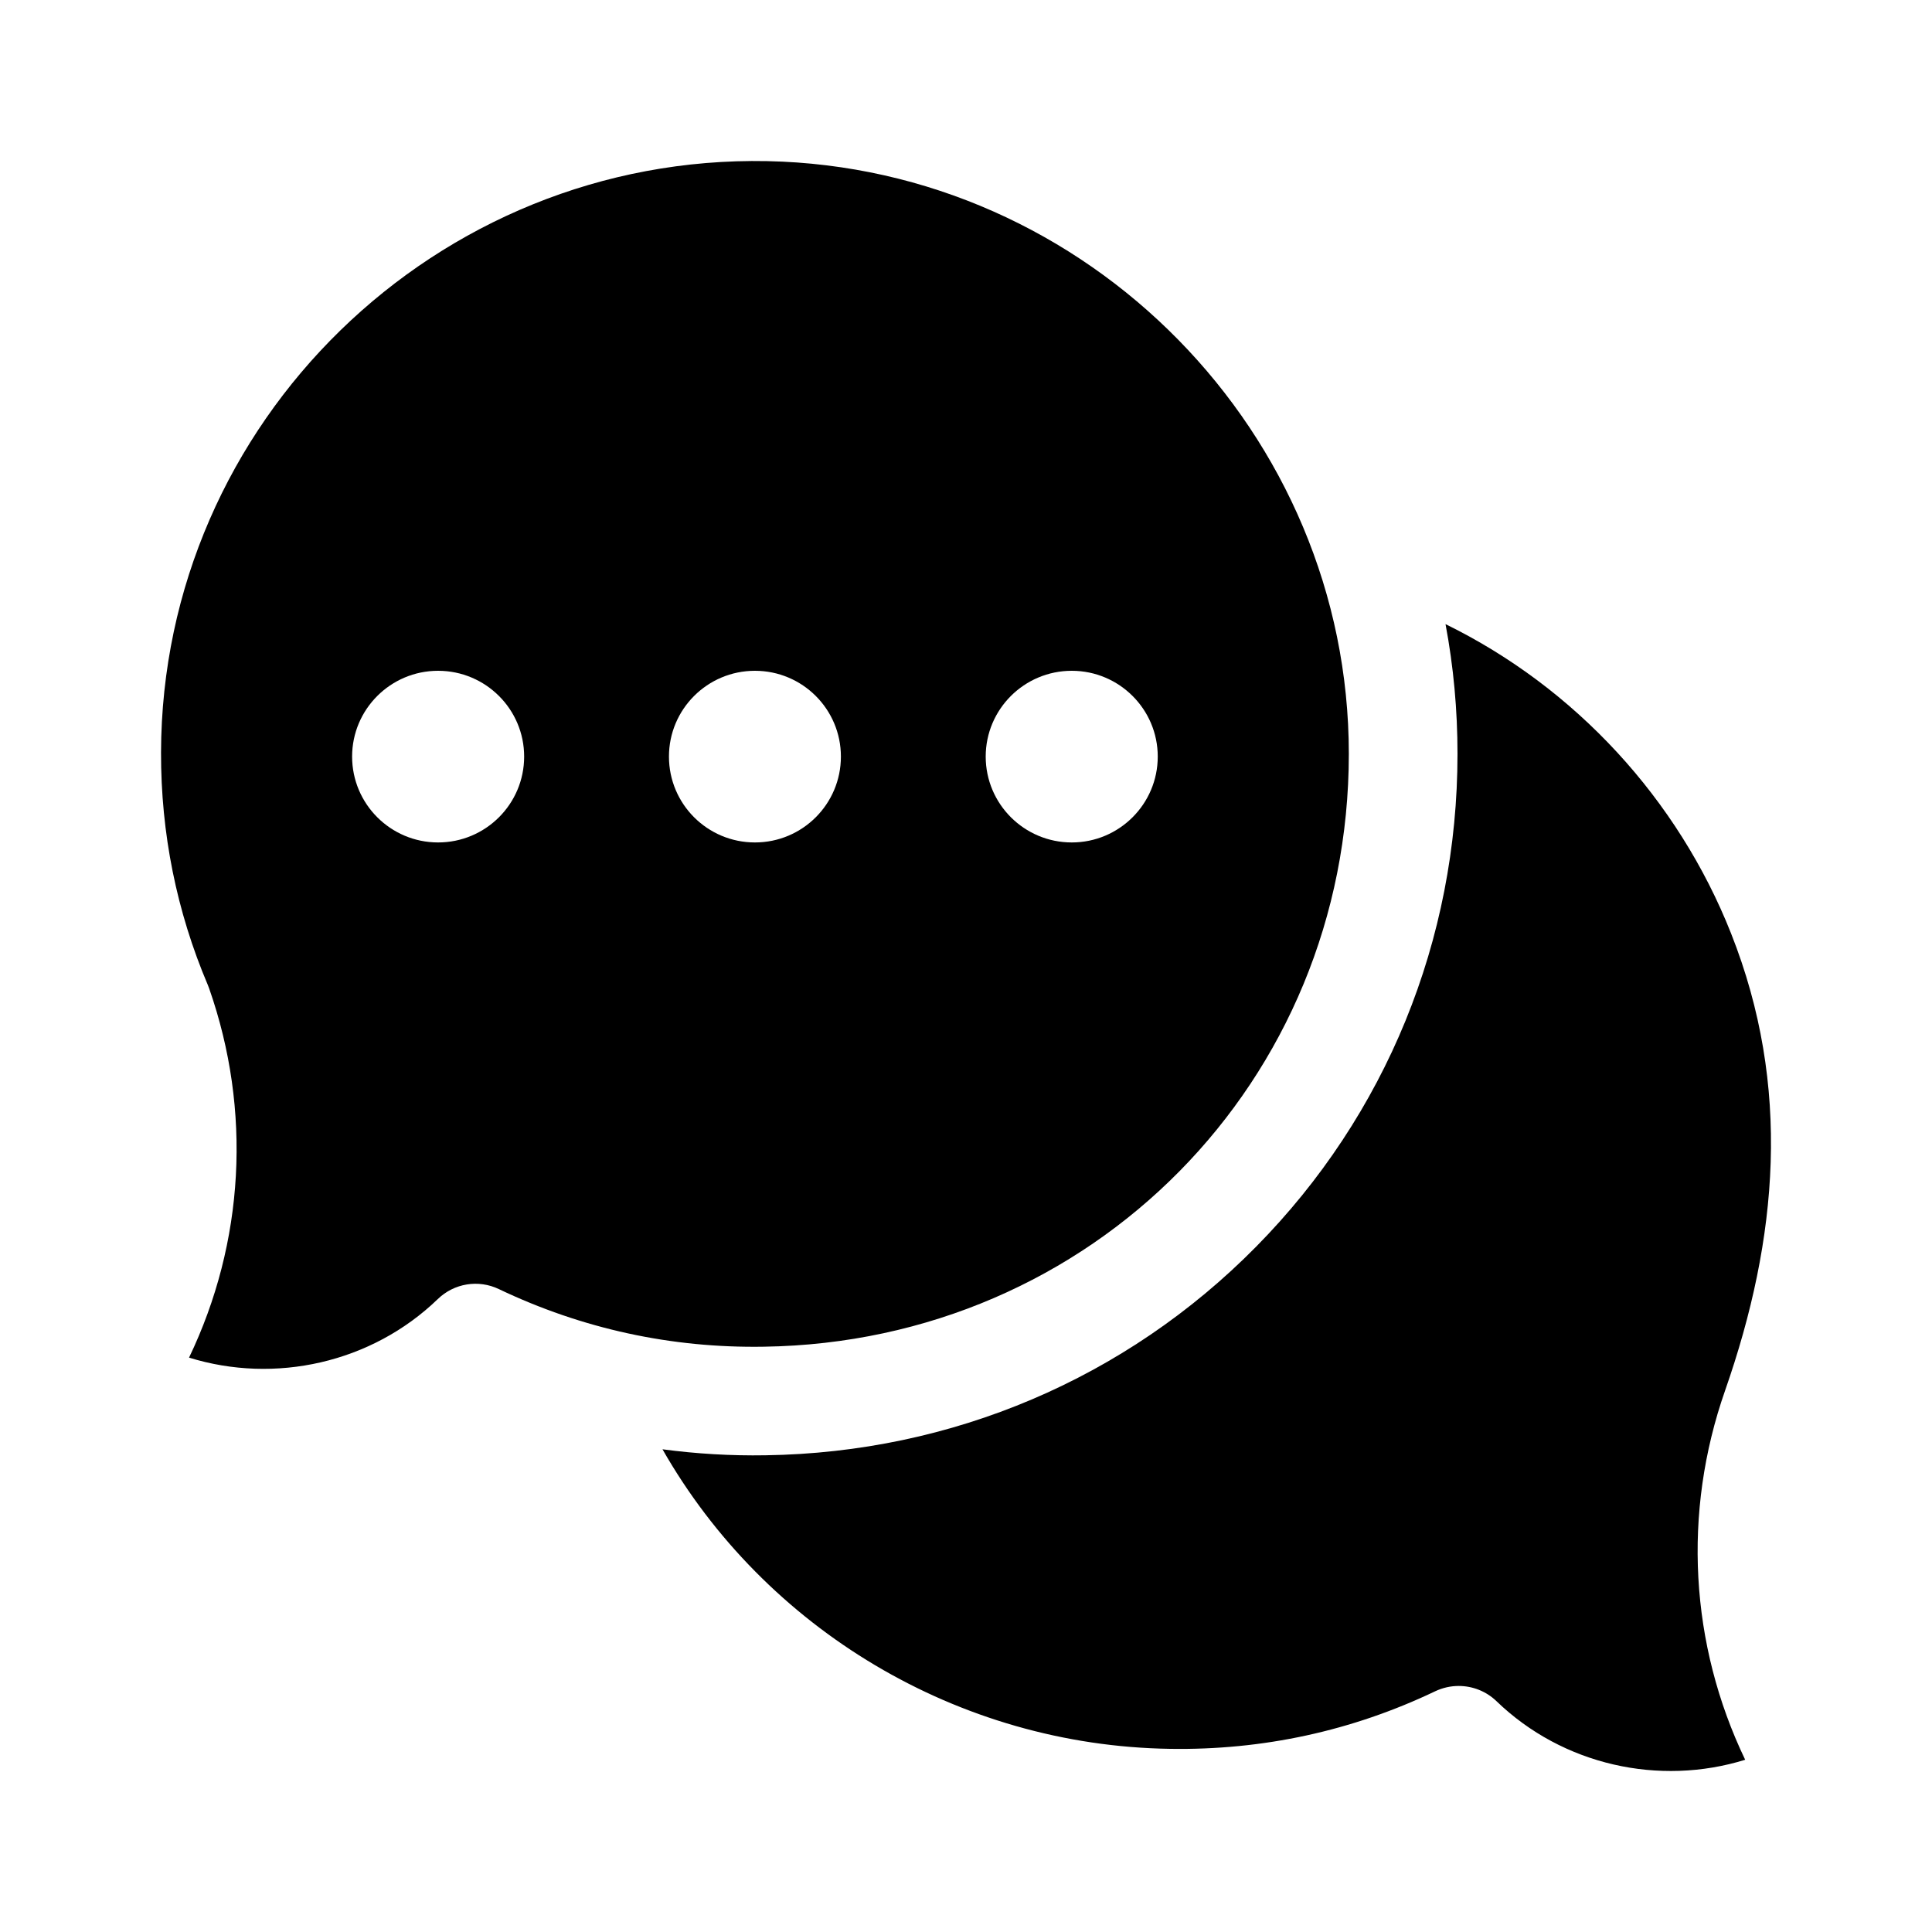<svg width="20" height="20" viewBox="0 0 20 20" fill="none" xmlns="http://www.w3.org/2000/svg">
<path d="M15.1 17.453C15.243 17.453 15.384 17.507 15.491 17.61C16.177 18.273 17.177 18.493 18.066 18.217C17.494 17.025 17.415 15.659 17.858 14.395C18.408 12.821 18.546 11.244 17.92 9.663C17.37 8.273 16.308 7.119 14.964 6.461C15.047 6.902 15.088 7.351 15.088 7.804C15.088 9.731 14.348 11.543 13.003 12.906C11.657 14.27 9.854 15.037 7.925 15.065C7.567 15.071 7.21 15.05 6.858 15.003C7.918 16.862 9.917 18.072 12.114 18.104C13.075 18.119 13.998 17.918 14.857 17.508C14.935 17.471 15.018 17.453 15.1 17.453Z" fill="currentColor"/>
<path d="M7.941 1.668C4.519 1.6 1.675 4.368 1.667 7.789C1.665 8.625 1.828 9.436 2.152 10.198C2.156 10.209 2.161 10.22 2.165 10.232C2.608 11.496 2.529 12.862 1.957 14.054C2.846 14.33 3.846 14.11 4.532 13.448C4.701 13.284 4.953 13.243 5.165 13.345C6.025 13.755 6.948 13.957 7.909 13.941C11.304 13.891 13.963 11.195 13.963 7.804C13.963 4.487 11.262 1.735 7.941 1.668ZM4.535 8.721C4.044 8.721 3.645 8.323 3.645 7.832C3.645 7.342 4.044 6.944 4.535 6.944C5.027 6.944 5.426 7.342 5.426 7.832C5.426 8.323 5.027 8.721 4.535 8.721ZM7.815 8.721C7.323 8.721 6.925 8.323 6.925 7.832C6.925 7.342 7.323 6.944 7.815 6.944C8.307 6.944 8.705 7.342 8.705 7.832C8.705 8.323 8.307 8.721 7.815 8.721ZM11.095 8.721C10.603 8.721 10.204 8.323 10.204 7.832C10.204 7.342 10.603 6.944 11.095 6.944C11.586 6.944 11.985 7.342 11.985 7.832C11.985 8.323 11.586 8.721 11.095 8.721Z" fill="currentColor"/>
</svg>
